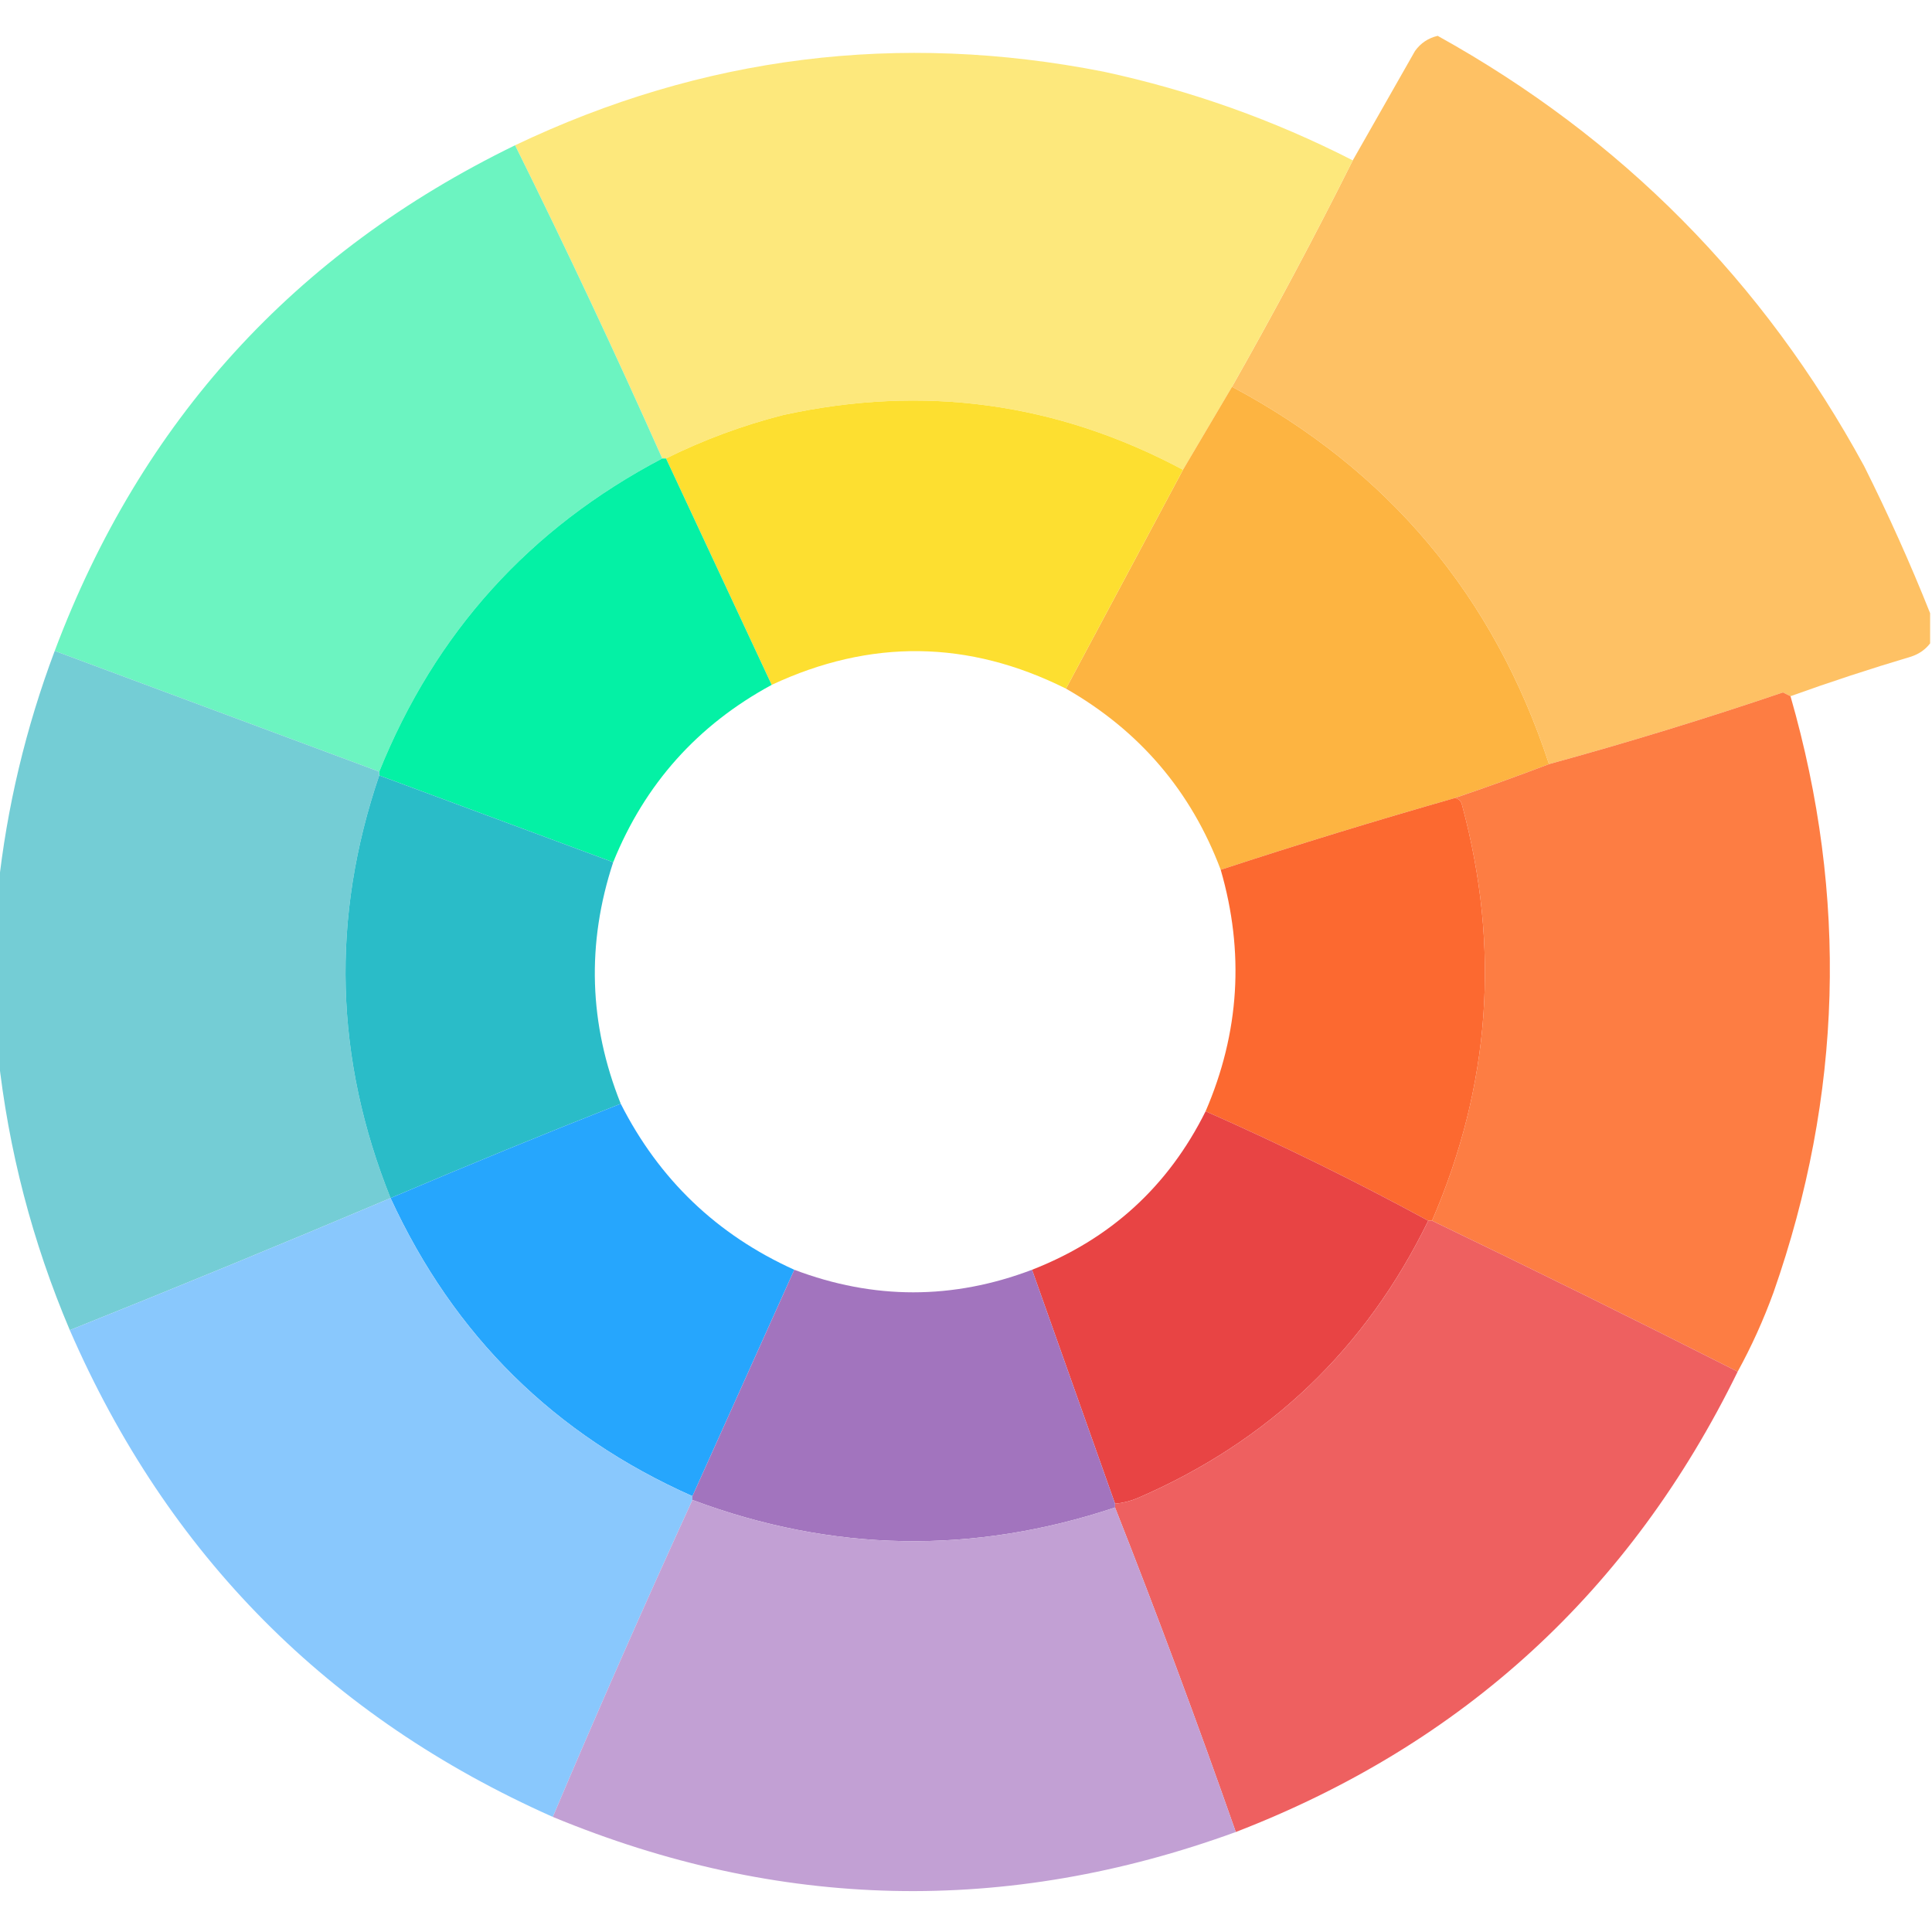 <?xml version="1.0" encoding="UTF-8"?>
<!DOCTYPE svg PUBLIC "-//W3C//DTD SVG 1.1//EN" "http://www.w3.org/Graphics/SVG/1.1/DTD/svg11.dtd">
<svg xmlns="http://www.w3.org/2000/svg" version="1.1" width="512px" height="512px" style="shape-rendering:geometricPrecision; text-rendering:geometricPrecision; image-rendering:optimizeQuality; fill-rule:evenodd; clip-rule:evenodd" xmlns:xlink="http://www.w3.org/1999/xlink">
<g><path style="opacity:0.996" fill="#fec164" d="M 511.5,162.5 C 511.5,165.167 511.5,167.833 511.5,170.5C 510.251,172.136 508.584,173.303 506.5,174C 495.626,177.236 484.959,180.736 474.5,184.5C 473.85,184.196 473.183,183.863 472.5,183.5C 451.999,190.457 431.332,196.791 410.5,202.5C 395.849,157.857 367.849,124.524 326.5,102.5C 337.708,82.748 348.375,62.748 358.5,42.5C 363.973,32.896 369.473,23.229 375,13.5C 376.501,11.416 378.501,10.083 381,9.5C 429.68,36.514 467.347,74.514 494,123.5C 500.432,136.353 506.265,149.353 511.5,162.5 Z"/></g>
<g><path style="opacity:0.996" fill="#fde87c" d="M 358.5,42.5 C 348.375,62.748 337.708,82.748 326.5,102.5C 322.167,109.833 317.833,117.167 313.5,124.5C 280.094,106.661 244.761,101.827 207.5,110C 196.725,112.757 186.391,116.59 176.5,121.5C 176.167,121.5 175.833,121.5 175.5,121.5C 163.081,93.585 150.081,65.918 136.5,38.5C 186.183,14.811 238.183,8.311 292.5,19C 315.568,23.966 337.568,31.8 358.5,42.5 Z"/></g>
<g><path style="opacity:0.997" fill="#6cf4c1" d="M 136.5,38.5 C 150.081,65.918 163.081,93.585 175.5,121.5C 140.351,139.983 115.351,167.65 100.5,204.5C 71.844,193.84 43.177,183.173 14.5,172.5C 37.37,111.63 78.037,66.963 136.5,38.5 Z"/></g>
<g><path style="opacity:0.997" fill="#fdb441" d="M 326.5,102.5 C 367.849,124.524 395.849,157.857 410.5,202.5C 402.217,205.654 393.883,208.654 385.5,211.5C 364.713,217.429 344.047,223.762 323.5,230.5C 315.648,209.64 301.982,193.64 282.5,182.5C 292.833,163.167 303.167,143.833 313.5,124.5C 317.833,117.167 322.167,109.833 326.5,102.5 Z"/></g>
<g><path style="opacity:0.997" fill="#fddf30" d="M 313.5,124.5 C 303.167,143.833 292.833,163.167 282.5,182.5C 256.662,169.583 230.662,169.25 204.5,181.5C 195.164,161.496 185.831,141.496 176.5,121.5C 186.391,116.59 196.725,112.757 207.5,110C 244.761,101.827 280.094,106.661 313.5,124.5 Z"/></g>
<g><path style="opacity:0.996" fill="#03f1a5" d="M 175.5,121.5 C 175.833,121.5 176.167,121.5 176.5,121.5C 185.831,141.496 195.164,161.496 204.5,181.5C 184.856,192.143 170.856,207.809 162.5,228.5C 141.833,220.833 121.167,213.167 100.5,205.5C 100.5,205.167 100.5,204.833 100.5,204.5C 115.351,167.65 140.351,139.983 175.5,121.5 Z"/></g>
<g><path style="opacity:0.997" fill="#74cdd5" d="M 14.5,172.5 C 43.177,183.173 71.844,193.84 100.5,204.5C 100.5,204.833 100.5,205.167 100.5,205.5C 87.658,243.194 88.658,280.527 103.5,317.5C 75.275,329.447 46.941,341.113 18.5,352.5C 8.564,329.087 2.23,304.754 -0.5,279.5C -0.5,264.833 -0.5,250.167 -0.5,235.5C 1.812,213.955 6.812,192.955 14.5,172.5 Z"/></g>
<g><path style="opacity:0.996" fill="#fd7d43" d="M 474.5,184.5 C 489.778,237.619 488.278,290.286 470,342.5C 467.332,349.828 464.165,356.828 460.5,363.5C 433.688,349.928 406.688,336.595 379.5,323.5C 394.967,287.784 397.634,251.118 387.5,213.5C 387.253,212.287 386.586,211.62 385.5,211.5C 393.883,208.654 402.217,205.654 410.5,202.5C 431.332,196.791 451.999,190.457 472.5,183.5C 473.183,183.863 473.85,184.196 474.5,184.5 Z"/></g>
<g><path style="opacity:0.998" fill="#2abcc8" d="M 100.5,205.5 C 121.167,213.167 141.833,220.833 162.5,228.5C 155.402,250.072 156.069,271.405 164.5,292.5C 144.048,300.56 123.715,308.893 103.5,317.5C 88.658,280.527 87.658,243.194 100.5,205.5 Z"/></g>
<g><path style="opacity:0.996" fill="#fc6930" d="M 385.5,211.5 C 386.586,211.62 387.253,212.287 387.5,213.5C 397.634,251.118 394.967,287.784 379.5,323.5C 379.167,323.5 378.833,323.5 378.5,323.5C 359.241,313.037 339.574,303.371 319.5,294.5C 328.492,273.664 329.825,252.331 323.5,230.5C 344.047,223.762 364.713,217.429 385.5,211.5 Z"/></g>
<g><path style="opacity:0.997" fill="#26a6fd" d="M 164.5,292.5 C 174.683,312.584 190.017,327.251 210.5,336.5C 201.516,356.428 192.516,376.428 183.5,396.5C 146.939,380.272 120.272,353.939 103.5,317.5C 123.715,308.893 144.048,300.56 164.5,292.5 Z"/></g>
<g><path style="opacity:0.998" fill="#e84444" d="M 319.5,294.5 C 339.574,303.371 359.241,313.037 378.5,323.5C 361.958,357.459 336.292,381.959 301.5,397C 299.564,397.813 297.564,398.313 295.5,398.5C 288.167,377.833 280.833,357.167 273.5,336.5C 294.269,328.395 309.602,314.395 319.5,294.5 Z"/></g>
<g><path style="opacity:0.996" fill="#89c8fd" d="M 103.5,317.5 C 120.272,353.939 146.939,380.272 183.5,396.5C 183.5,396.833 183.5,397.167 183.5,397.5C 170.796,425.257 158.463,453.257 146.5,481.5C 87.086,455.086 44.419,412.086 18.5,352.5C 46.941,341.113 75.275,329.447 103.5,317.5 Z"/></g>
<g><path style="opacity:0.996" fill="#ee6060" d="M 378.5,323.5 C 378.833,323.5 379.167,323.5 379.5,323.5C 406.688,336.595 433.688,349.928 460.5,363.5C 432.094,421.574 387.761,462.241 327.5,485.5C 317.349,456.552 306.683,427.886 295.5,399.5C 295.5,399.167 295.5,398.833 295.5,398.5C 297.564,398.313 299.564,397.813 301.5,397C 336.292,381.959 361.958,357.459 378.5,323.5 Z"/></g>
<g><path style="opacity:0.997" fill="#a274be" d="M 210.5,336.5 C 231.531,344.47 252.531,344.47 273.5,336.5C 280.833,357.167 288.167,377.833 295.5,398.5C 295.5,398.833 295.5,399.167 295.5,399.5C 257.895,412.041 220.561,411.374 183.5,397.5C 183.5,397.167 183.5,396.833 183.5,396.5C 192.516,376.428 201.516,356.428 210.5,336.5 Z"/></g>
<g><path style="opacity:0.998" fill="#c2a0d4" d="M 183.5,397.5 C 220.561,411.374 257.895,412.041 295.5,399.5C 306.683,427.886 317.349,456.552 327.5,485.5C 266.753,507.638 206.42,506.305 146.5,481.5C 158.463,453.257 170.796,425.257 183.5,397.5 Z"/></g>
</svg>

